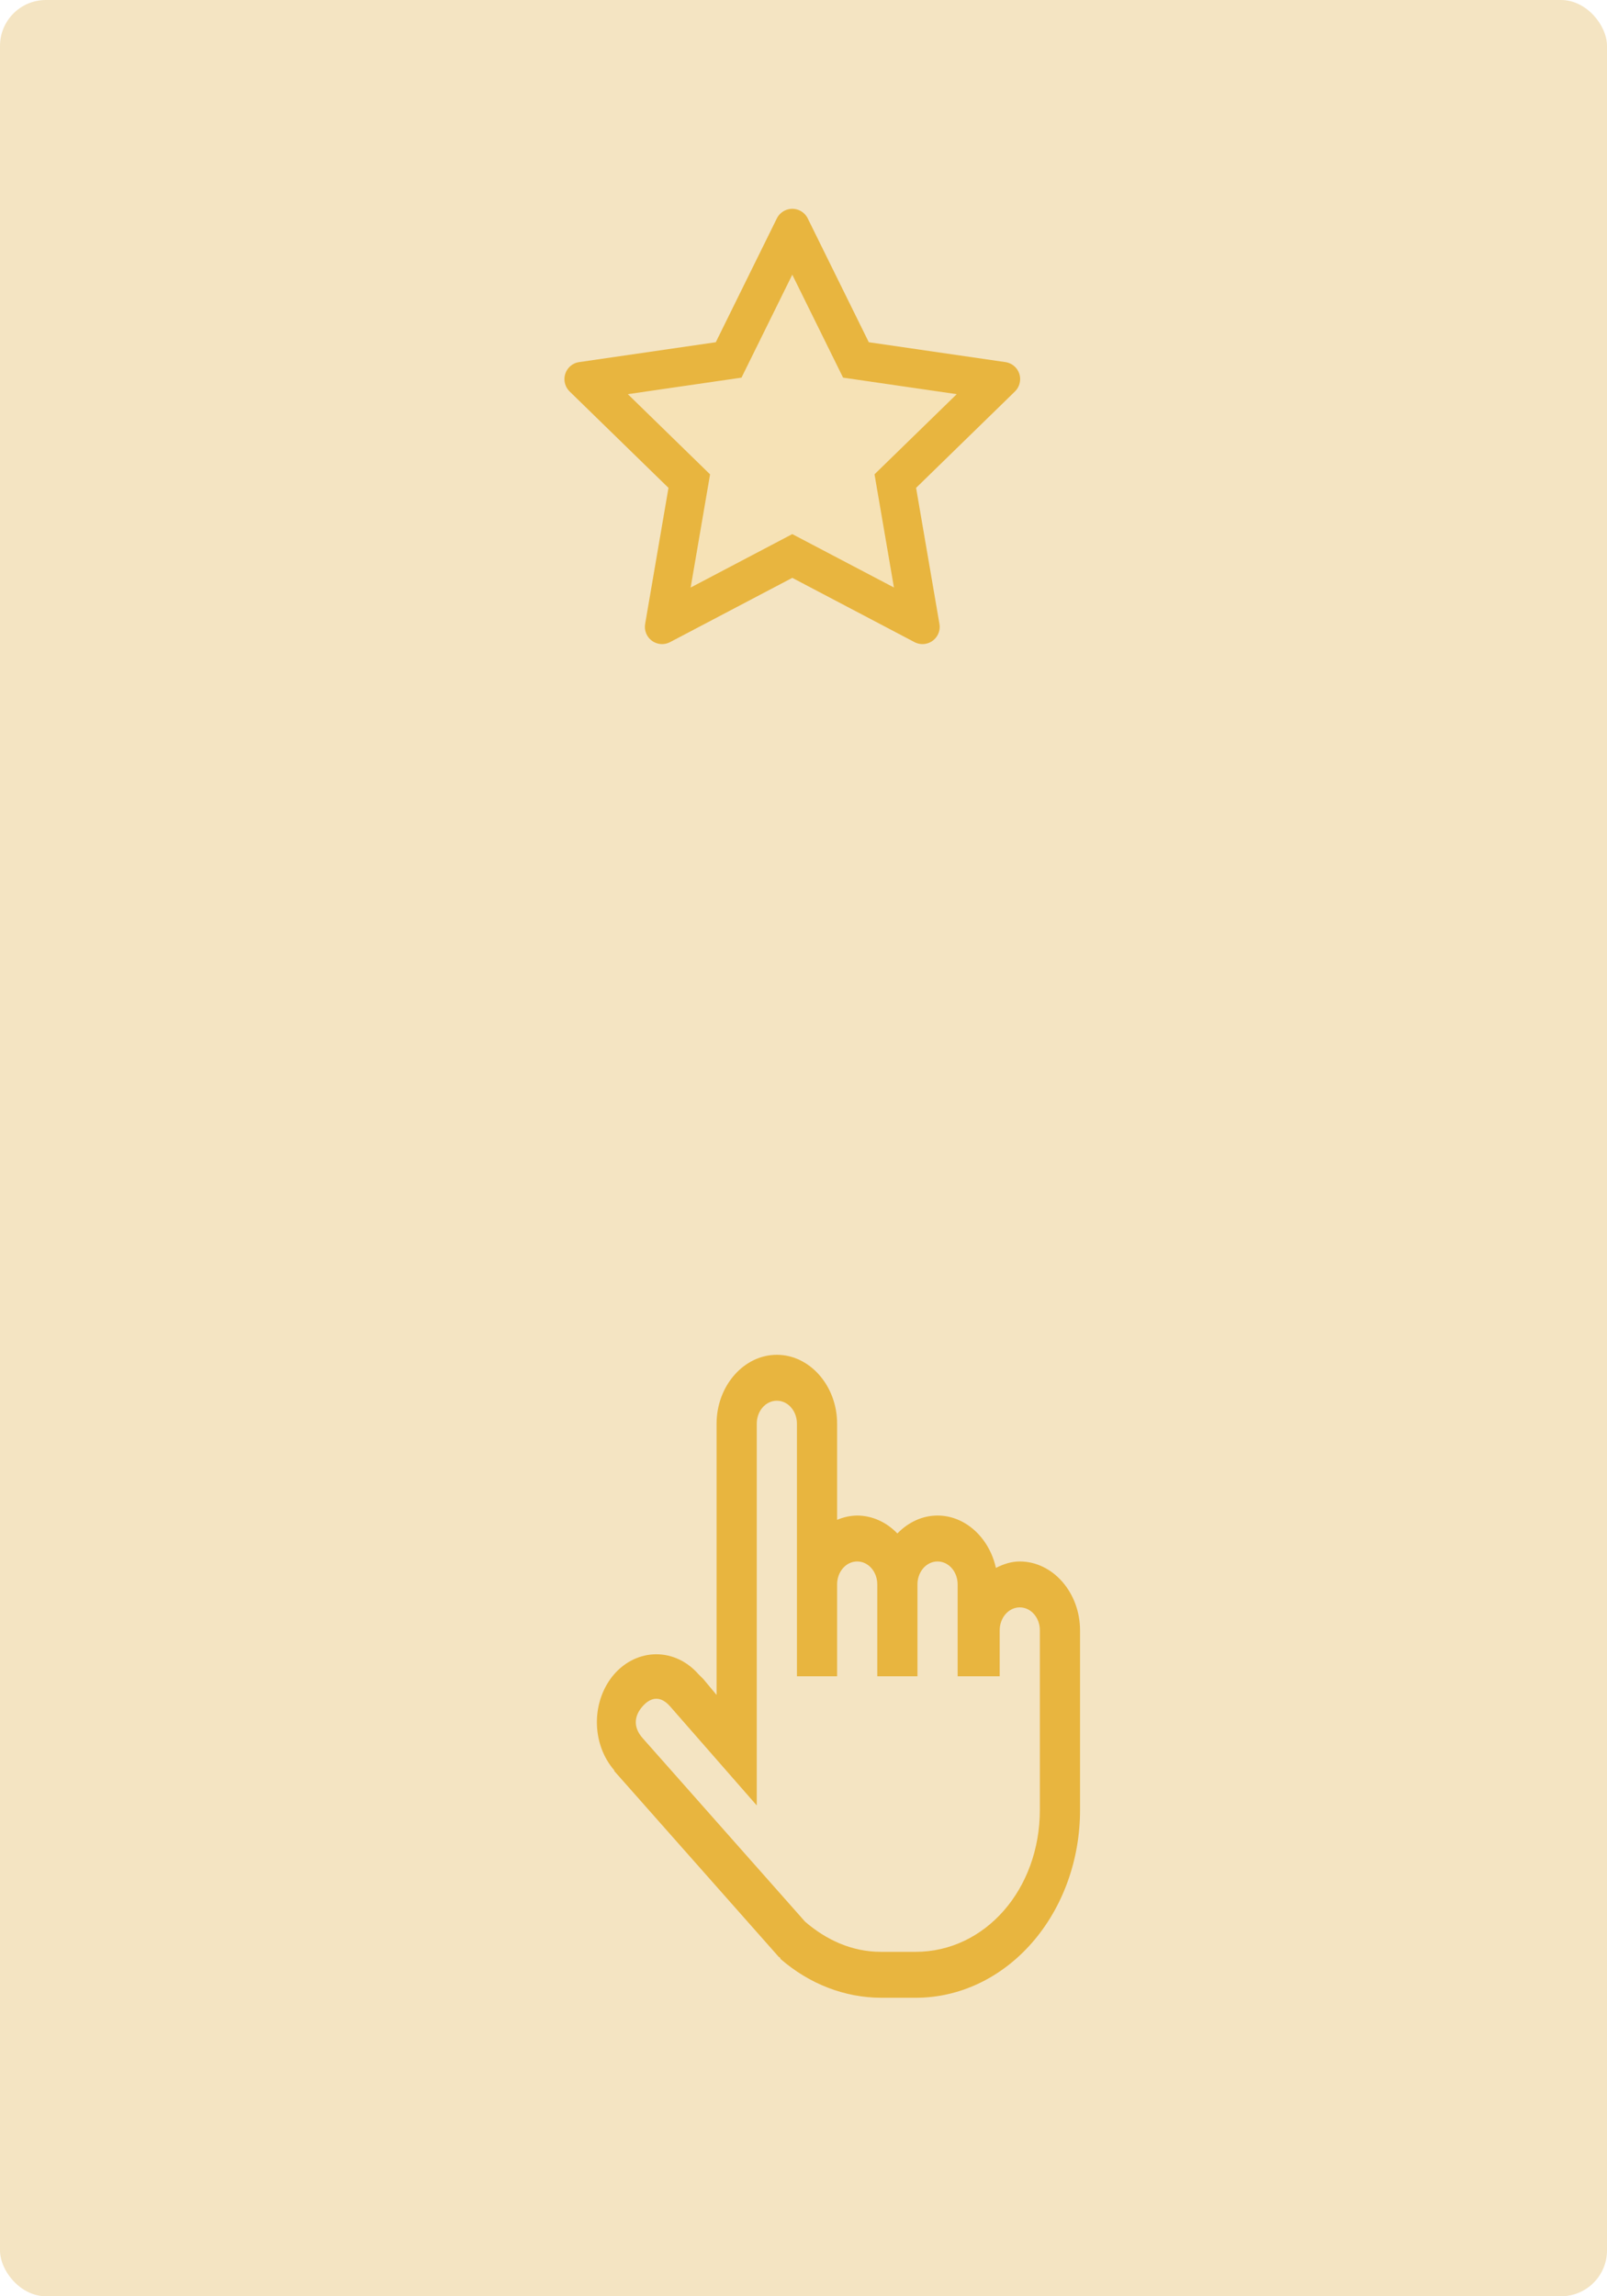 <svg width="140" height="200" viewBox="0 0 140 200" fill="none" xmlns="http://www.w3.org/2000/svg">
<rect width="140" height="200" rx="4" fill="#F4E4C2"/>
<path d="M67.678 118C64.799 118 62.428 120.71 62.428 124V147.626L61.28 146.25L60.842 145.812C59.869 144.704 58.551 144.083 57.178 144.083C55.804 144.083 54.486 144.704 53.513 145.812C52.544 146.924 52 148.43 52 150C52 151.57 52.544 153.076 53.513 154.188V154.25L67.842 170.438L67.951 170.5L68.005 170.626C70.523 172.808 73.595 173.992 76.755 174H79.765C81.648 174.004 83.513 173.584 85.253 172.763C86.993 171.941 88.574 170.735 89.905 169.213C91.236 167.692 92.291 165.885 93.01 163.896C93.728 161.907 94.096 159.776 94.092 157.624V142C94.092 138.71 91.719 136 88.842 136C88.097 136 87.407 136.234 86.763 136.562C86.189 133.962 84.119 132 81.678 132C80.337 132 79.107 132.6 78.178 133.562C77.221 132.563 75.973 132.006 74.678 132C74.08 132.009 73.487 132.136 72.928 132.376V124C72.928 120.71 70.556 118 67.678 118ZM67.678 122C68.649 122 69.428 122.89 69.428 124V146H72.928V138C72.928 136.89 73.706 136 74.678 136C75.649 136 76.428 136.89 76.428 138V146H79.928V138C79.928 136.89 80.706 136 81.678 136C82.649 136 83.428 136.89 83.428 138V146H87.092V142C87.092 140.89 87.871 140 88.842 140C89.812 140 90.592 140.89 90.592 142V157.626C90.592 164.554 85.827 170 79.763 170H76.757C74.193 170 71.977 168.954 70.138 167.374L55.974 151.374C55.195 150.484 55.195 149.514 55.974 148.624C56.754 147.734 57.601 147.734 58.38 148.624L65.928 157.25V124C65.928 122.89 66.706 122 67.678 122Z" fill="#E8B53F"/>
<path d="M69.023 23.925L64.598 32.892L54.698 34.331L61.861 41.316L60.169 51.173L69.023 46.519L77.878 51.169L76.186 41.311L83.348 34.331L73.448 32.892L69.023 23.925Z" fill="#FFDA76" fill-opacity="0.15"/>
<path d="M87.591 31.538L75.689 29.808L70.369 19.022C70.223 18.727 69.984 18.488 69.689 18.342C68.948 17.977 68.048 18.281 67.678 19.022L62.358 29.808L50.456 31.538C50.128 31.584 49.828 31.739 49.598 31.974C49.321 32.259 49.168 32.643 49.173 33.041C49.178 33.439 49.341 33.819 49.627 34.097L58.237 42.492L56.203 54.347C56.155 54.623 56.186 54.906 56.291 55.166C56.397 55.425 56.572 55.65 56.799 55.814C57.025 55.978 57.293 56.076 57.572 56.096C57.852 56.116 58.131 56.057 58.378 55.927L69.023 50.33L79.669 55.927C79.959 56.081 80.297 56.133 80.62 56.077C81.436 55.936 81.984 55.163 81.844 54.347L79.809 42.492L88.42 34.097C88.655 33.867 88.809 33.567 88.856 33.239C88.983 32.419 88.411 31.659 87.591 31.538V31.538ZM76.186 41.311L77.878 51.169L69.023 46.519L60.169 51.173L61.861 41.316L54.698 34.331L64.598 32.892L69.023 23.925L73.448 32.892L83.348 34.331L76.186 41.311V41.311Z" fill="#E8B53F"/>
</svg>
